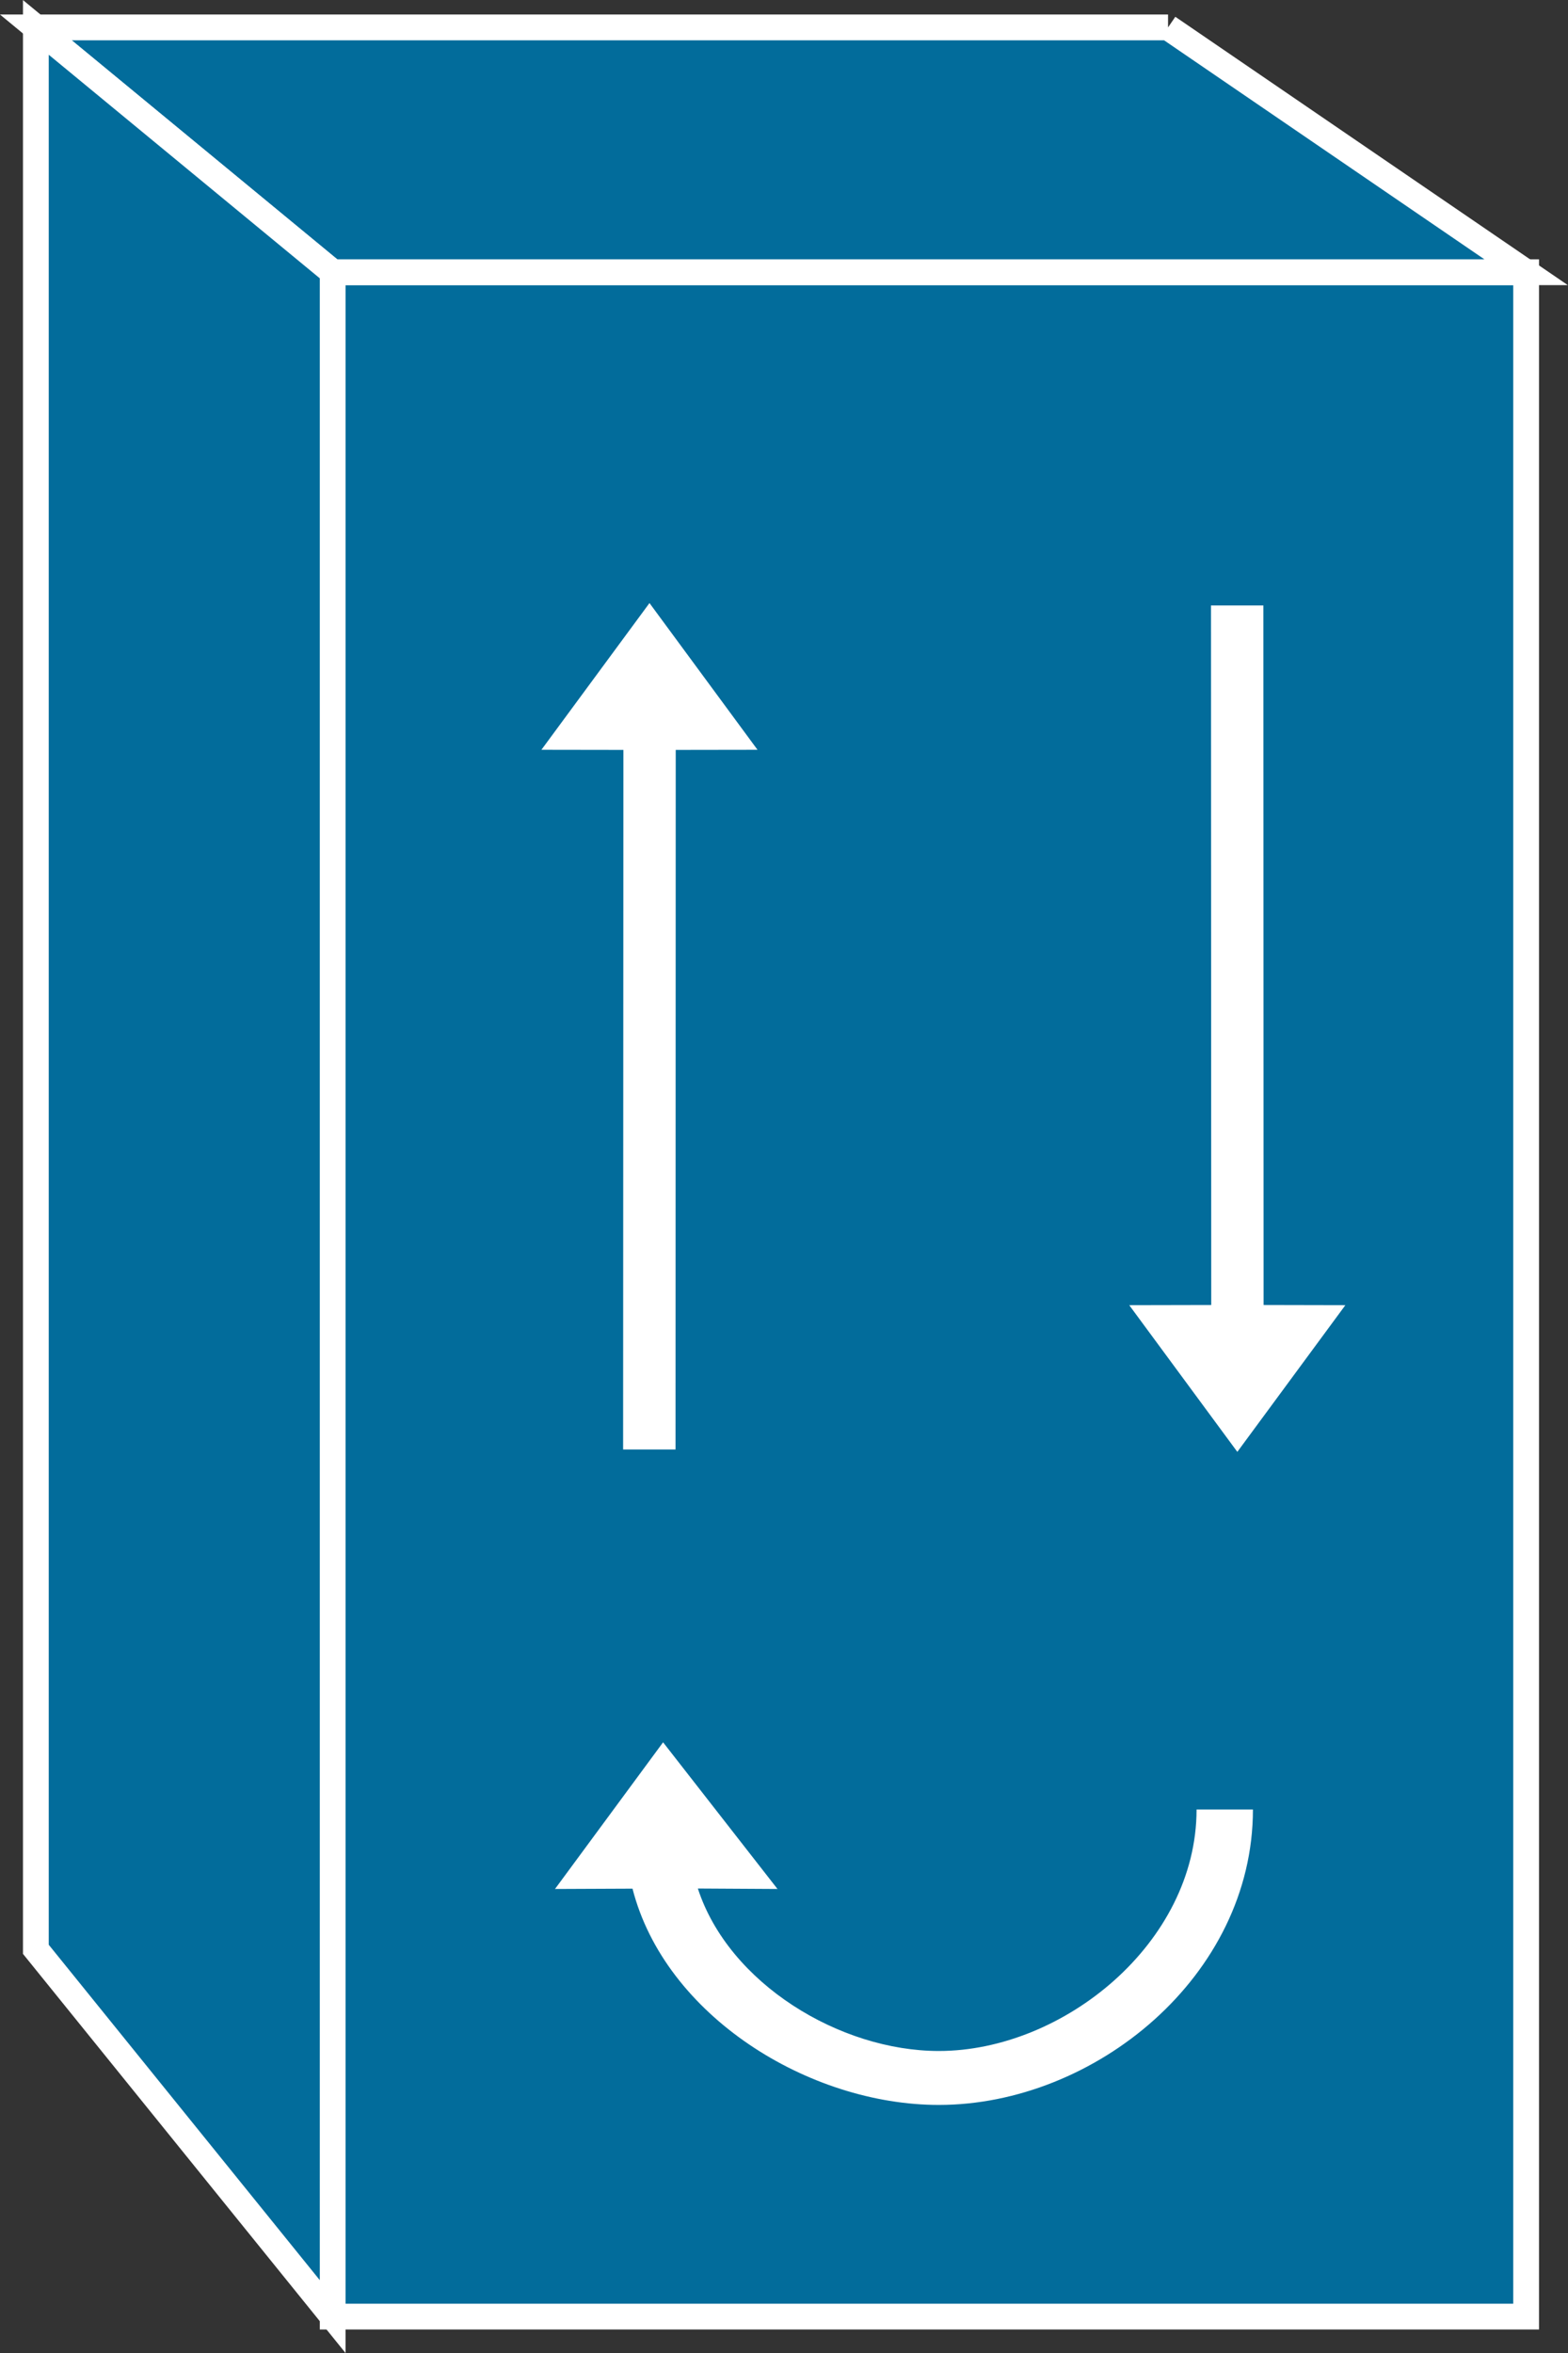 <?xml version="1.0" encoding="UTF-8" standalone="no"?>
<svg
   xmlns:dc="http://purl.org/dc/elements/1.1/"
   xmlns:cc="http://creativecommons.org/ns#"
   xmlns:rdf="http://www.w3.org/1999/02/22-rdf-syntax-ns#"
   xmlns:svg="http://www.w3.org/2000/svg"
   xmlns="http://www.w3.org/2000/svg"
   viewBox="0 0 30.425 45.65"
   height="45.65"
   width="30.425"
   xml:space="preserve"
   version="1.1"
   id="svg2"><rect x="0" y="0" width="30.425" height="45.65" fill="#333333" stroke="none"/><defs
     id="defs6" /><g
     transform="matrix(1.25,0,0,-1.25,0,45.65)"
     id="g10"><g
       transform="scale(0.1,0.1)"
       id="g12"><path
         id="path14"
         style="fill:#026c9b;fill-opacity:1;fill-rule:nonzero;stroke:none"
         d="m 51.641,5.652 185.258,0 0,317.297 -185.258,0 0,-317.297 z" /><path
         id="path16"
         style="fill:none;stroke:#ffffff;stroke-width:4;stroke-linecap:butt;stroke-linejoin:miter;stroke-miterlimit:4;stroke-dasharray:none;stroke-opacity:1"
         d="m 51.641,5.652 185.258,0 0,317.297 -185.258,0 0,-317.297 z" /><path
         id="path18"
         style="fill:#026c9b;fill-opacity:1;fill-rule:nonzero;stroke:none"
         d="m 181.316,360.945 55.582,-37.996 -185.257,0 -46.074,37.996 175.75,0" /><path
         id="path20"
         style="fill:none;stroke:#ffffff;stroke-width:4;stroke-linecap:butt;stroke-linejoin:miter;stroke-miterlimit:4;stroke-dasharray:none;stroke-opacity:1"
         d="m 181.316,360.945 55.582,-37.996 -185.257,0 -46.074,37.996 175.75,0 z" /><path
         id="path22"
         style="fill:#026c9b;fill-opacity:1;fill-rule:nonzero;stroke:none"
         d="m 5.566,62.656 0,298.289 46.074,-37.996 0,-317.297 L 5.566,62.656" /><path
         id="path24"
         style="fill:none;stroke:#ffffff;stroke-width:4;stroke-linecap:butt;stroke-linejoin:miter;stroke-miterlimit:4;stroke-dasharray:none;stroke-opacity:1"
         d="m 5.566,62.656 0,298.289 46.074,-37.996 0,-317.297 L 5.566,62.656 Z" /><path
         id="path26"
         style="fill:#ffffff;fill-opacity:1;fill-rule:nonzero;stroke:none"
         d="m 96.769,248.809 -0.043,-108.575 8.136,0 0.032,108.575 12.695,0.019 -16.77,22.774 -16.777,-22.774 12.726,-0.019" /><path
         id="path28"
         style="fill:#ffffff;fill-opacity:1;fill-rule:nonzero;stroke:none"
         d="m 188.02,162.656 -0.04,108.574 8.133,0 0.032,-108.574 12.695,-0.027 -16.77,-22.766 -16.777,22.766 12.727,0.027" /><path
         id="path30"
         style="fill:#ffffff;fill-opacity:1;fill-rule:nonzero;stroke:none"
         d="M 108.328,72.09 120.691,72.019 102.93,94.785 86.152,72.019 98.184,72.07 c 5.039,-19.707 27.351,-33.566 47.546,-33.566 24.172,0 48.762,19.98 48.762,45.852 l -8.75,0 c 0,-20.703 -20.676,-37.48 -40.012,-37.48 -15.347,0 -32.605,10.469 -37.402,25.215" /></g></g></svg>